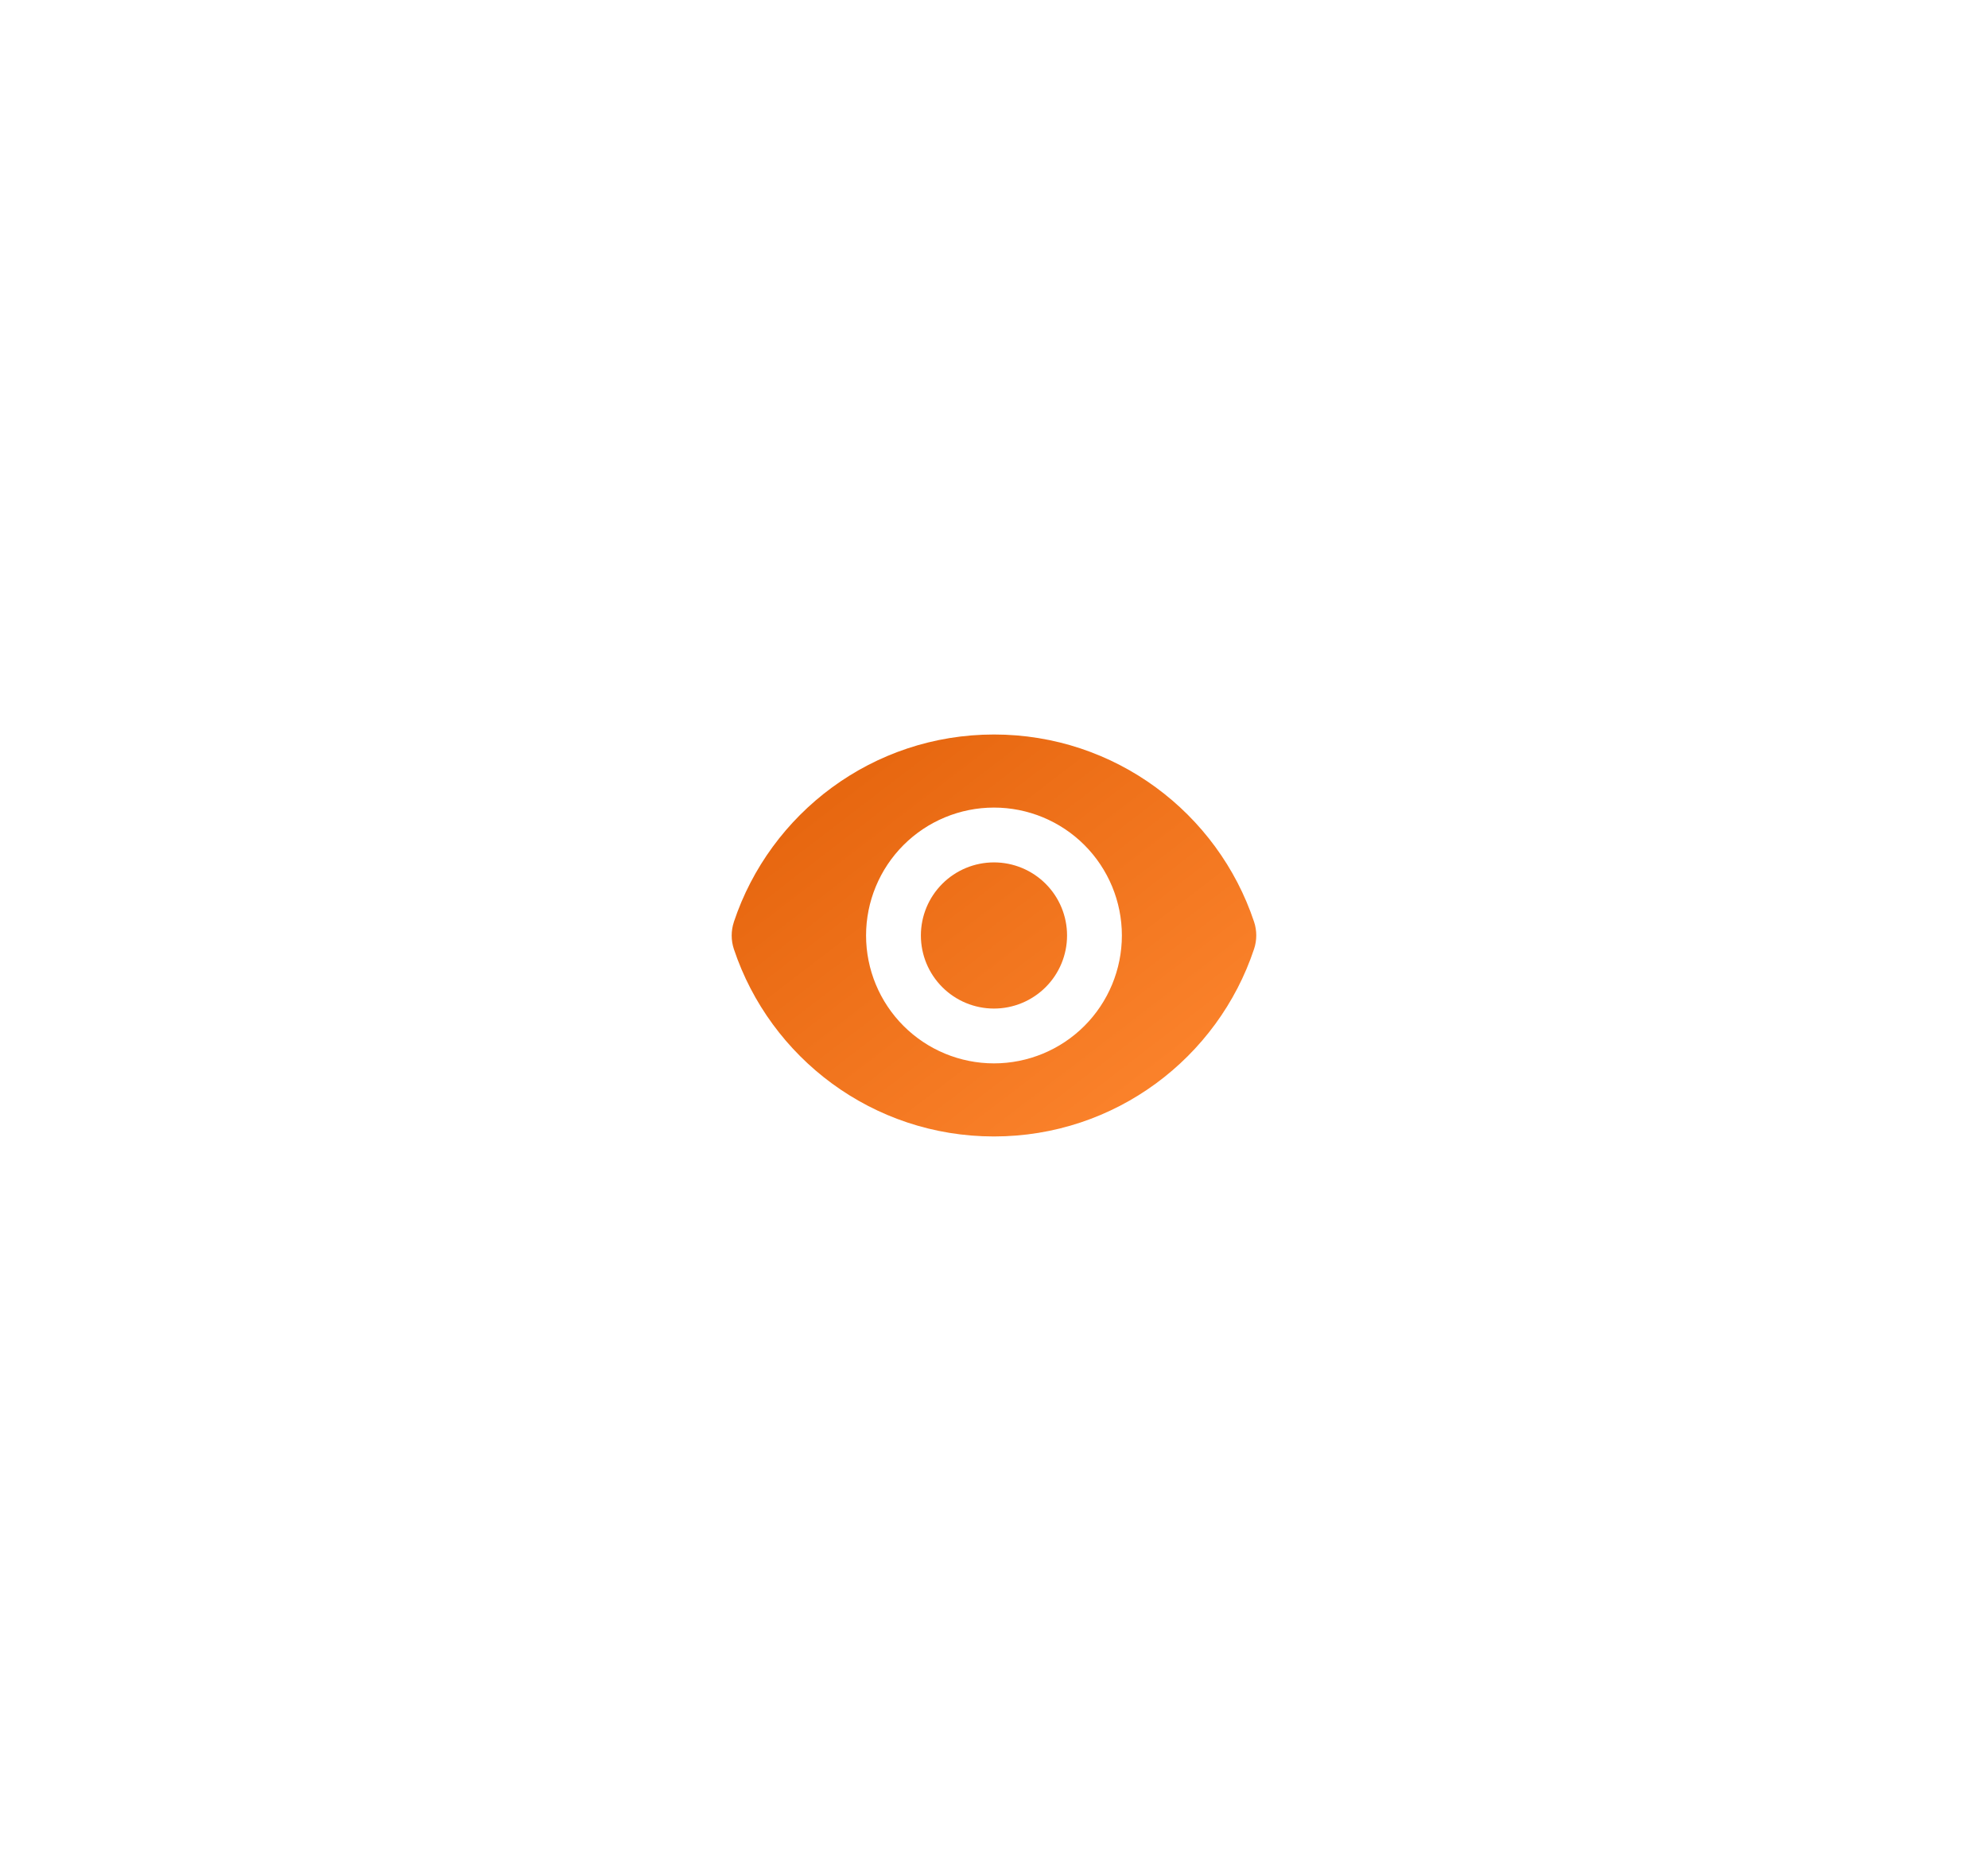 <svg width="136" height="128" viewBox="0 0 136 128" fill="none" xmlns="http://www.w3.org/2000/svg">
<g id="Frame">
<g id="Vector" filter="url(#filter0_d_938_8570)">
<path d="M67.998 69C69.324 69 70.596 68.473 71.534 67.535C72.472 66.598 72.998 65.326 72.998 64C72.998 62.674 72.472 61.402 71.534 60.465C70.596 59.527 69.324 59 67.998 59C66.672 59 65.4 59.527 64.463 60.465C63.525 61.402 62.998 62.674 62.998 64C62.998 65.326 63.525 66.598 64.463 67.535C65.4 68.473 66.672 69 67.998 69Z" fill="url(#paint0_linear_938_8570)"/>
<path fill-rule="evenodd" clip-rule="evenodd" d="M50.203 63.078C52.683 55.627 59.712 50.25 68 50.25C76.283 50.25 83.308 55.622 85.792 63.067C85.992 63.67 85.992 64.32 85.792 64.922C83.313 72.373 76.283 77.75 67.997 77.75C59.713 77.75 52.687 72.378 50.205 64.933C50.005 64.331 50.005 63.68 50.205 63.078H50.203ZM76.748 64C76.748 66.321 75.826 68.546 74.186 70.187C72.545 71.828 70.319 72.75 67.998 72.75C65.678 72.75 63.452 71.828 61.811 70.187C60.17 68.546 59.248 66.321 59.248 64C59.248 61.679 60.17 59.454 61.811 57.813C63.452 56.172 65.678 55.25 67.998 55.25C70.319 55.25 72.545 56.172 74.186 57.813C75.826 59.454 76.748 61.679 76.748 64Z" fill="url(#paint1_linear_938_8570)"/>
</g>
</g>
<defs>
<filter id="filter0_d_938_8570" x="0.055" y="0.25" width="135.891" height="127.5" filterUnits="userSpaceOnUse" color-interpolation-filters="sRGB">
<feFlood flood-opacity="0" result="BackgroundImageFix"/>
<feColorMatrix in="SourceAlpha" type="matrix" values="0 0 0 0 0 0 0 0 0 0 0 0 0 0 0 0 0 0 127 0" result="hardAlpha"/>
<feOffset/>
<feGaussianBlur stdDeviation="25"/>
<feComposite in2="hardAlpha" operator="out"/>
<feColorMatrix type="matrix" values="0 0 0 0 0.992 0 0 0 0 0.533 0 0 0 0 0.024 0 0 0 0.5 0"/>
<feBlend mode="normal" in2="BackgroundImageFix" result="effect1_dropShadow_938_8570"/>
<feBlend mode="normal" in="SourceGraphic" in2="effect1_dropShadow_938_8570" result="shape"/>
</filter>
<linearGradient id="paint0_linear_938_8570" x1="50.055" y1="50.25" x2="76.608" y2="84.902" gradientUnits="userSpaceOnUse">
<stop stop-color="#E26009"/>
<stop offset="1" stop-color="#FF8831"/>
</linearGradient>
<linearGradient id="paint1_linear_938_8570" x1="50.055" y1="50.25" x2="76.608" y2="84.902" gradientUnits="userSpaceOnUse">
<stop stop-color="#E26009"/>
<stop offset="1" stop-color="#FF8831"/>
</linearGradient>
</defs>
</svg>
